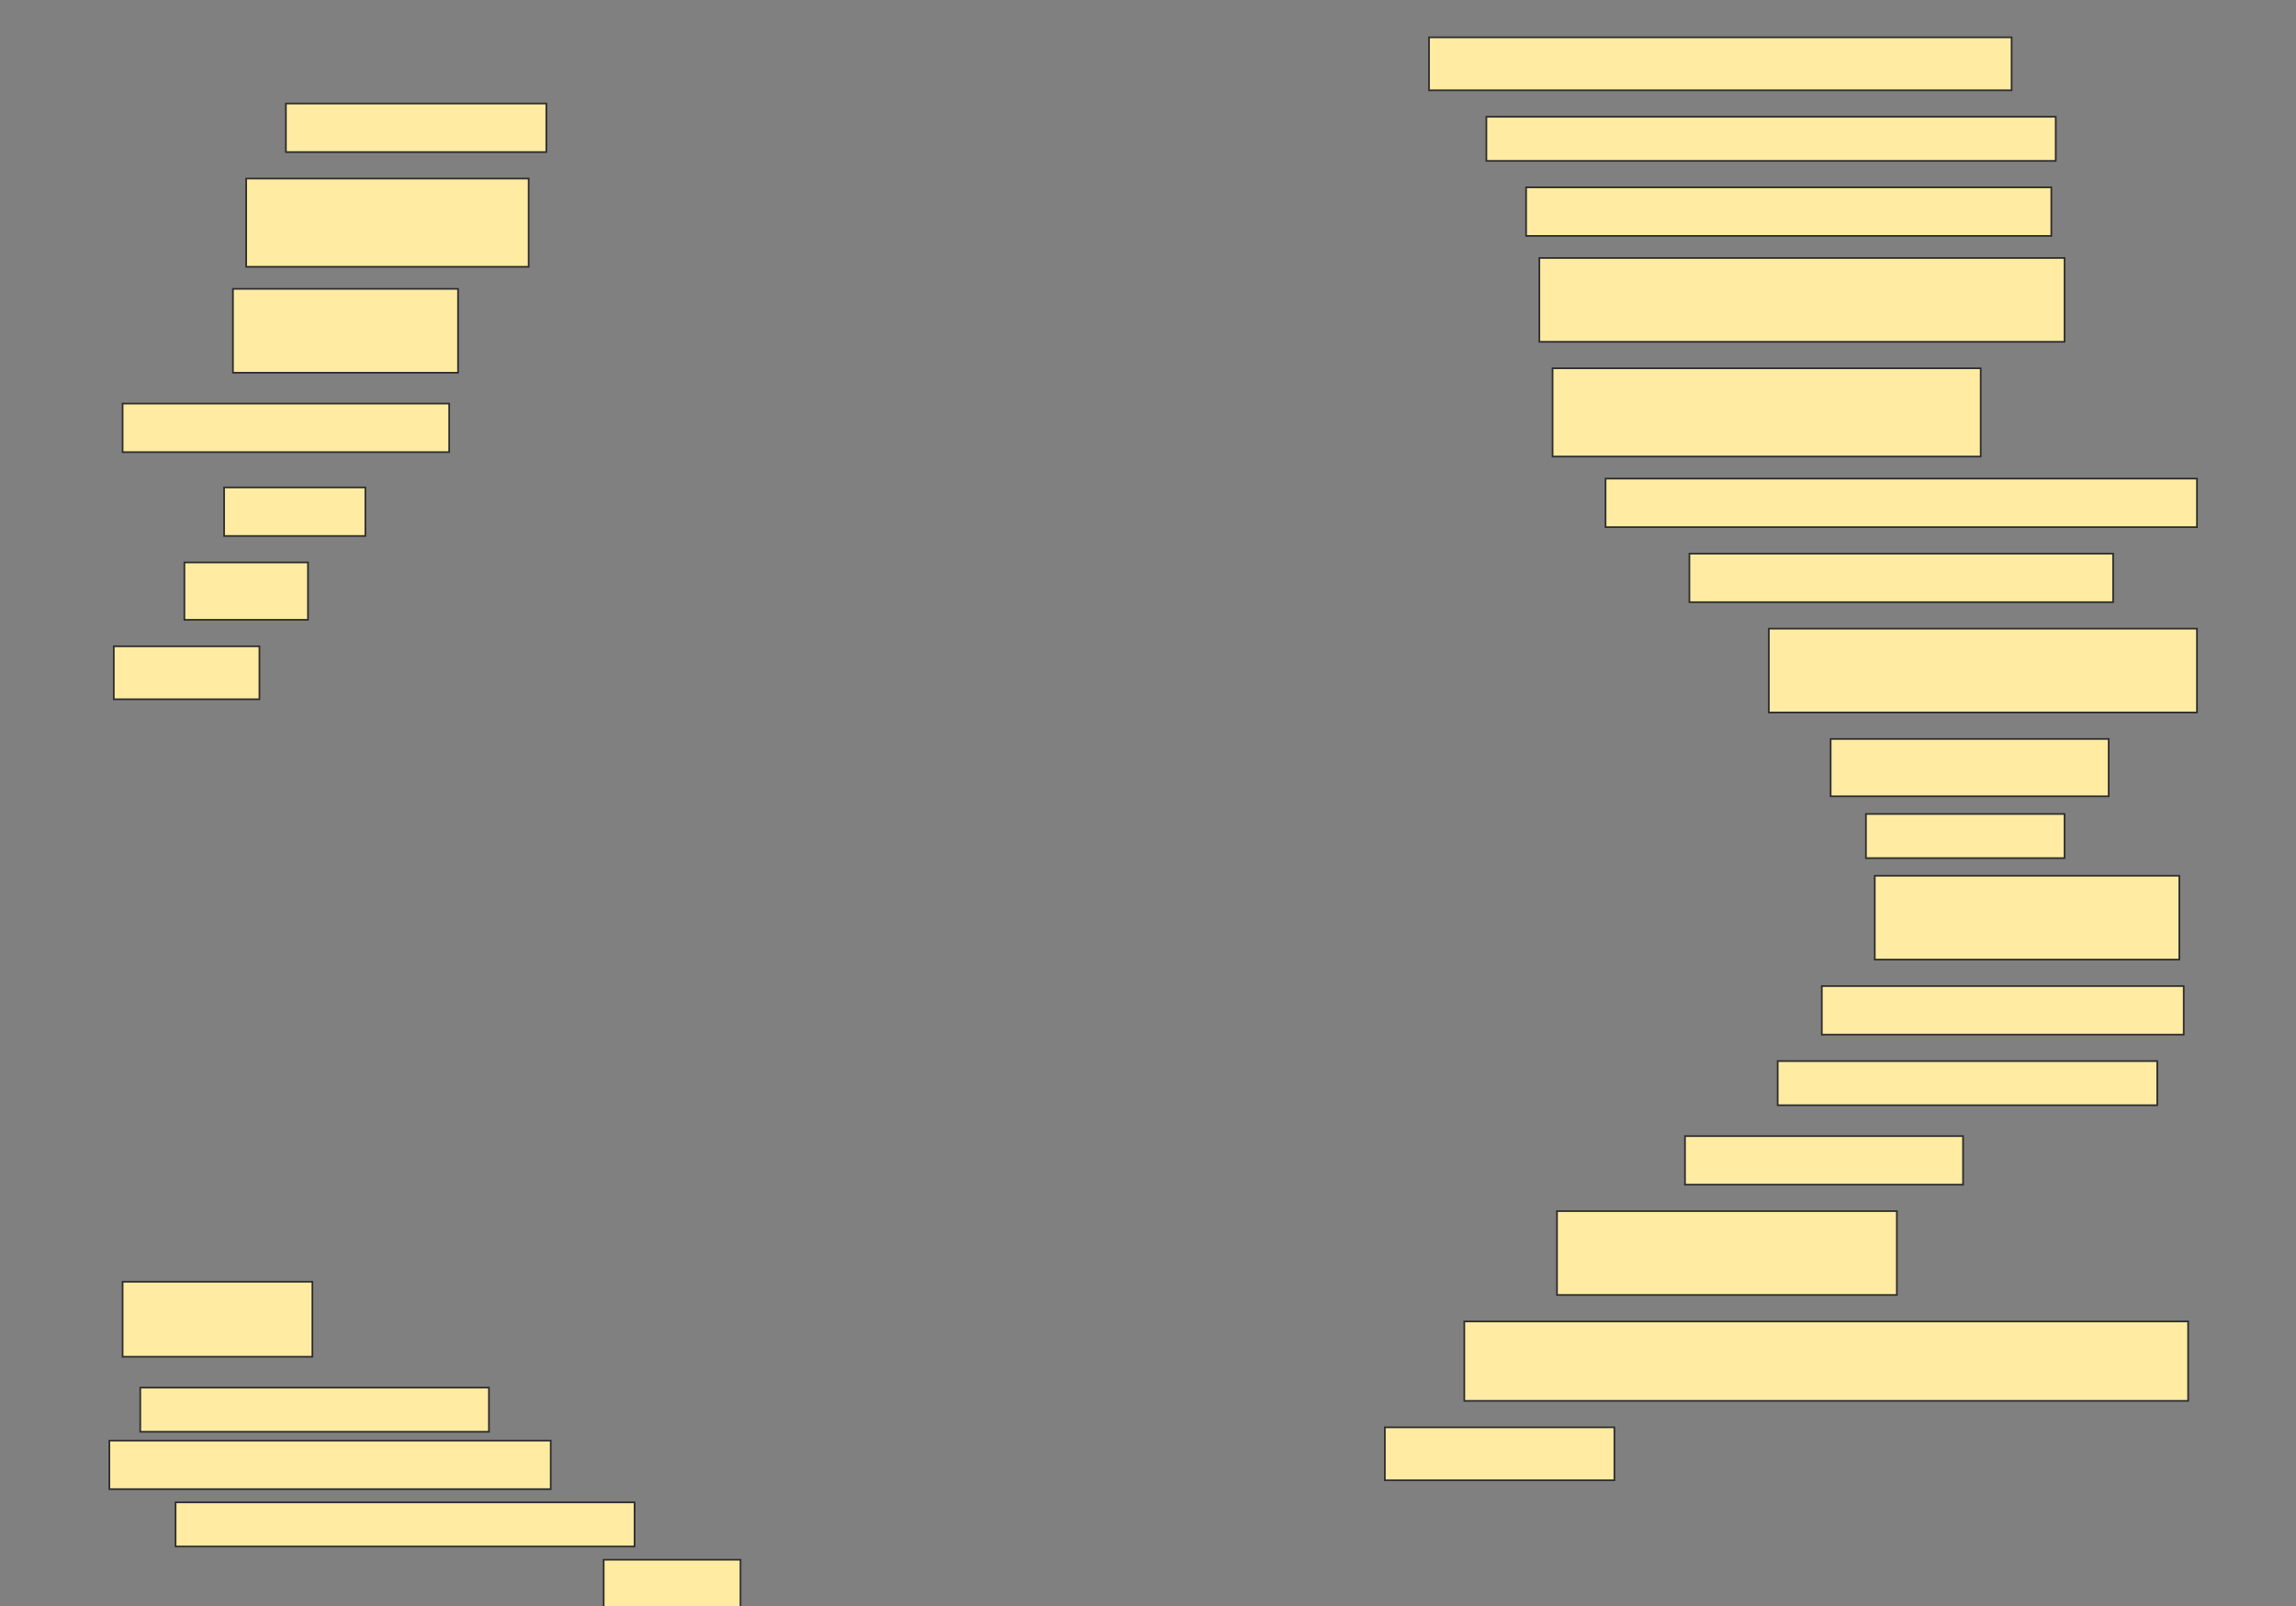<svg height="958" width="1369" xmlns="http://www.w3.org/2000/svg">
 <rect width="100%" height="100%" fill="#808080" stroke="none"/>
 <!-- Created with Image Occlusion Enhanced -->
 <g>
  <title>Labels</title>
 </g>
 <g>
  <title>Masks</title>
  <rect fill="#FFEBA2" height="31.579" id="7cdd4051c743428a943482e64be70b22-ao-1" stroke="#2D2D2D" width="347.368" x="852.053" y="22.263"/>
  <rect fill="#FFEBA2" height="28.947" id="7cdd4051c743428a943482e64be70b22-ao-2" stroke="#2D2D2D" width="155.263" x="170.474" y="61.737"/>
  <rect fill="#FFEBA2" height="26.316" id="7cdd4051c743428a943482e64be70b22-ao-3" stroke="#2D2D2D" width="339.474" x="886.263" y="69.632"/>
  <rect fill="#FFEBA2" height="52.632" id="7cdd4051c743428a943482e64be70b22-ao-4" stroke="#2D2D2D" width="168.421" x="146.79" y="106.474"/>
  <rect fill="#FFEBA2" height="28.947" id="7cdd4051c743428a943482e64be70b22-ao-5" stroke="#2D2D2D" width="313.158" x="909.947" y="111.737"/>
  <rect fill="#FFEBA2" height="50" id="7cdd4051c743428a943482e64be70b22-ao-6" stroke="#2D2D2D" width="134.211" x="138.895" y="172.263"/>
  <rect fill="#FFEBA2" height="50" id="7cdd4051c743428a943482e64be70b22-ao-7" stroke="#2D2D2D" width="313.158" x="917.842" y="153.842"/>
  <rect fill="#FFEBA2" height="52.632" id="7cdd4051c743428a943482e64be70b22-ao-8" stroke="#2D2D2D" width="255.263" x="925.737" y="219.632"/>
  <rect fill="#FFEBA2" height="28.947" id="7cdd4051c743428a943482e64be70b22-ao-9" stroke="#2D2D2D" width="194.737" x="73.105" y="240.684"/>
  <rect fill="#FFEBA2" height="28.947" id="7cdd4051c743428a943482e64be70b22-ao-10" stroke="#2D2D2D" width="352.632" x="957.316" y="285.421"/>
  <rect fill="#FFEBA2" height="28.947" id="7cdd4051c743428a943482e64be70b22-ao-11" stroke="#2D2D2D" width="84.211" x="133.632" y="290.684"/>
  <rect fill="#FFEBA2" height="28.947" id="7cdd4051c743428a943482e64be70b22-ao-12" stroke="#2D2D2D" width="252.632" x="1007.316" y="330.158"/>
  <rect fill="#FFEBA2" height="34.211" id="7cdd4051c743428a943482e64be70b22-ao-13" stroke="#2D2D2D" width="73.684" x="109.947" y="335.421"/>
  <rect fill="#FFEBA2" height="50" id="7cdd4051c743428a943482e64be70b22-ao-14" stroke="#2D2D2D" width="255.263" x="1054.684" y="374.895"/>
  <rect fill="#FFEBA2" height="31.579" id="7cdd4051c743428a943482e64be70b22-ao-15" stroke="#2D2D2D" width="86.842" x="67.842" y="385.421"/>
  <rect fill="#FFEBA2" height="34.211" id="7cdd4051c743428a943482e64be70b22-ao-16" stroke="#2D2D2D" width="165.789" x="1091.526" y="440.684"/>
  <rect fill="#FFEBA2" height="26.316" id="7cdd4051c743428a943482e64be70b22-ao-17" stroke="#2D2D2D" width="118.421" x="1112.579" y="485.421"/>
  <rect fill="#FFEBA2" height="50" id="7cdd4051c743428a943482e64be70b22-ao-18" stroke="#2D2D2D" stroke-dasharray="null" stroke-linecap="null" stroke-linejoin="null" width="181.579" x="1117.842" y="522.263"/>
  <rect fill="#FFEBA2" height="28.947" id="7cdd4051c743428a943482e64be70b22-ao-19" stroke="#2D2D2D" stroke-dasharray="null" stroke-linecap="null" stroke-linejoin="null" width="215.789" x="1086.263" y="588.053"/>
  <rect fill="#FFEBA2" height="26.316" id="7cdd4051c743428a943482e64be70b22-ao-20" stroke="#2D2D2D" stroke-dasharray="null" stroke-linecap="null" stroke-linejoin="null" width="226.316" x="1059.948" y="632.789"/>
  <rect fill="#FFEBA2" height="28.947" id="7cdd4051c743428a943482e64be70b22-ao-21" stroke="#2D2D2D" stroke-dasharray="null" stroke-linecap="null" stroke-linejoin="null" width="165.789" x="1004.684" y="677.526"/>
  
  <rect fill="#FFEBA2" height="50" id="7cdd4051c743428a943482e64be70b22-ao-23" stroke="#2D2D2D" stroke-dasharray="null" stroke-linecap="null" stroke-linejoin="null" width="202.632" x="928.369" y="722.263"/>
  <rect fill="#FFEBA2" height="44.737" id="7cdd4051c743428a943482e64be70b22-ao-24" stroke="#2D2D2D" stroke-dasharray="null" stroke-linecap="null" stroke-linejoin="null" width="113.158" x="73.105" y="764.368"/>
  <rect fill="#FFEBA2" height="47.368" id="7cdd4051c743428a943482e64be70b22-ao-25" stroke="#2D2D2D" stroke-dasharray="null" stroke-linecap="null" stroke-linejoin="null" width="431.579" x="873.105" y="788.053"/>
  <rect fill="#FFEBA2" height="26.316" id="7cdd4051c743428a943482e64be70b22-ao-26" stroke="#2D2D2D" stroke-dasharray="null" stroke-linecap="null" stroke-linejoin="null" width="207.895" x="83.632" y="827.526"/>
  <rect fill="#FFEBA2" height="31.579" id="7cdd4051c743428a943482e64be70b22-ao-27" stroke="#2D2D2D" stroke-dasharray="null" stroke-linecap="null" stroke-linejoin="null" width="136.842" x="825.737" y="851.211"/>
  <rect fill="#FFEBA2" height="28.947" id="7cdd4051c743428a943482e64be70b22-ao-28" stroke="#2D2D2D" stroke-dasharray="null" stroke-linecap="null" stroke-linejoin="null" width="263.158" x="65.211" y="859.105"/>
  <rect fill="#FFEBA2" height="26.316" id="7cdd4051c743428a943482e64be70b22-ao-29" stroke="#2D2D2D" stroke-dasharray="null" stroke-linecap="null" stroke-linejoin="null" width="273.684" x="104.684" y="895.947"/>
  <rect fill="#FFEBA2" height="28.947" id="7cdd4051c743428a943482e64be70b22-ao-30" stroke="#2D2D2D" stroke-dasharray="null" stroke-linecap="null" stroke-linejoin="null" width="81.579" x="359.947" y="930.158"/>
 </g>
</svg>